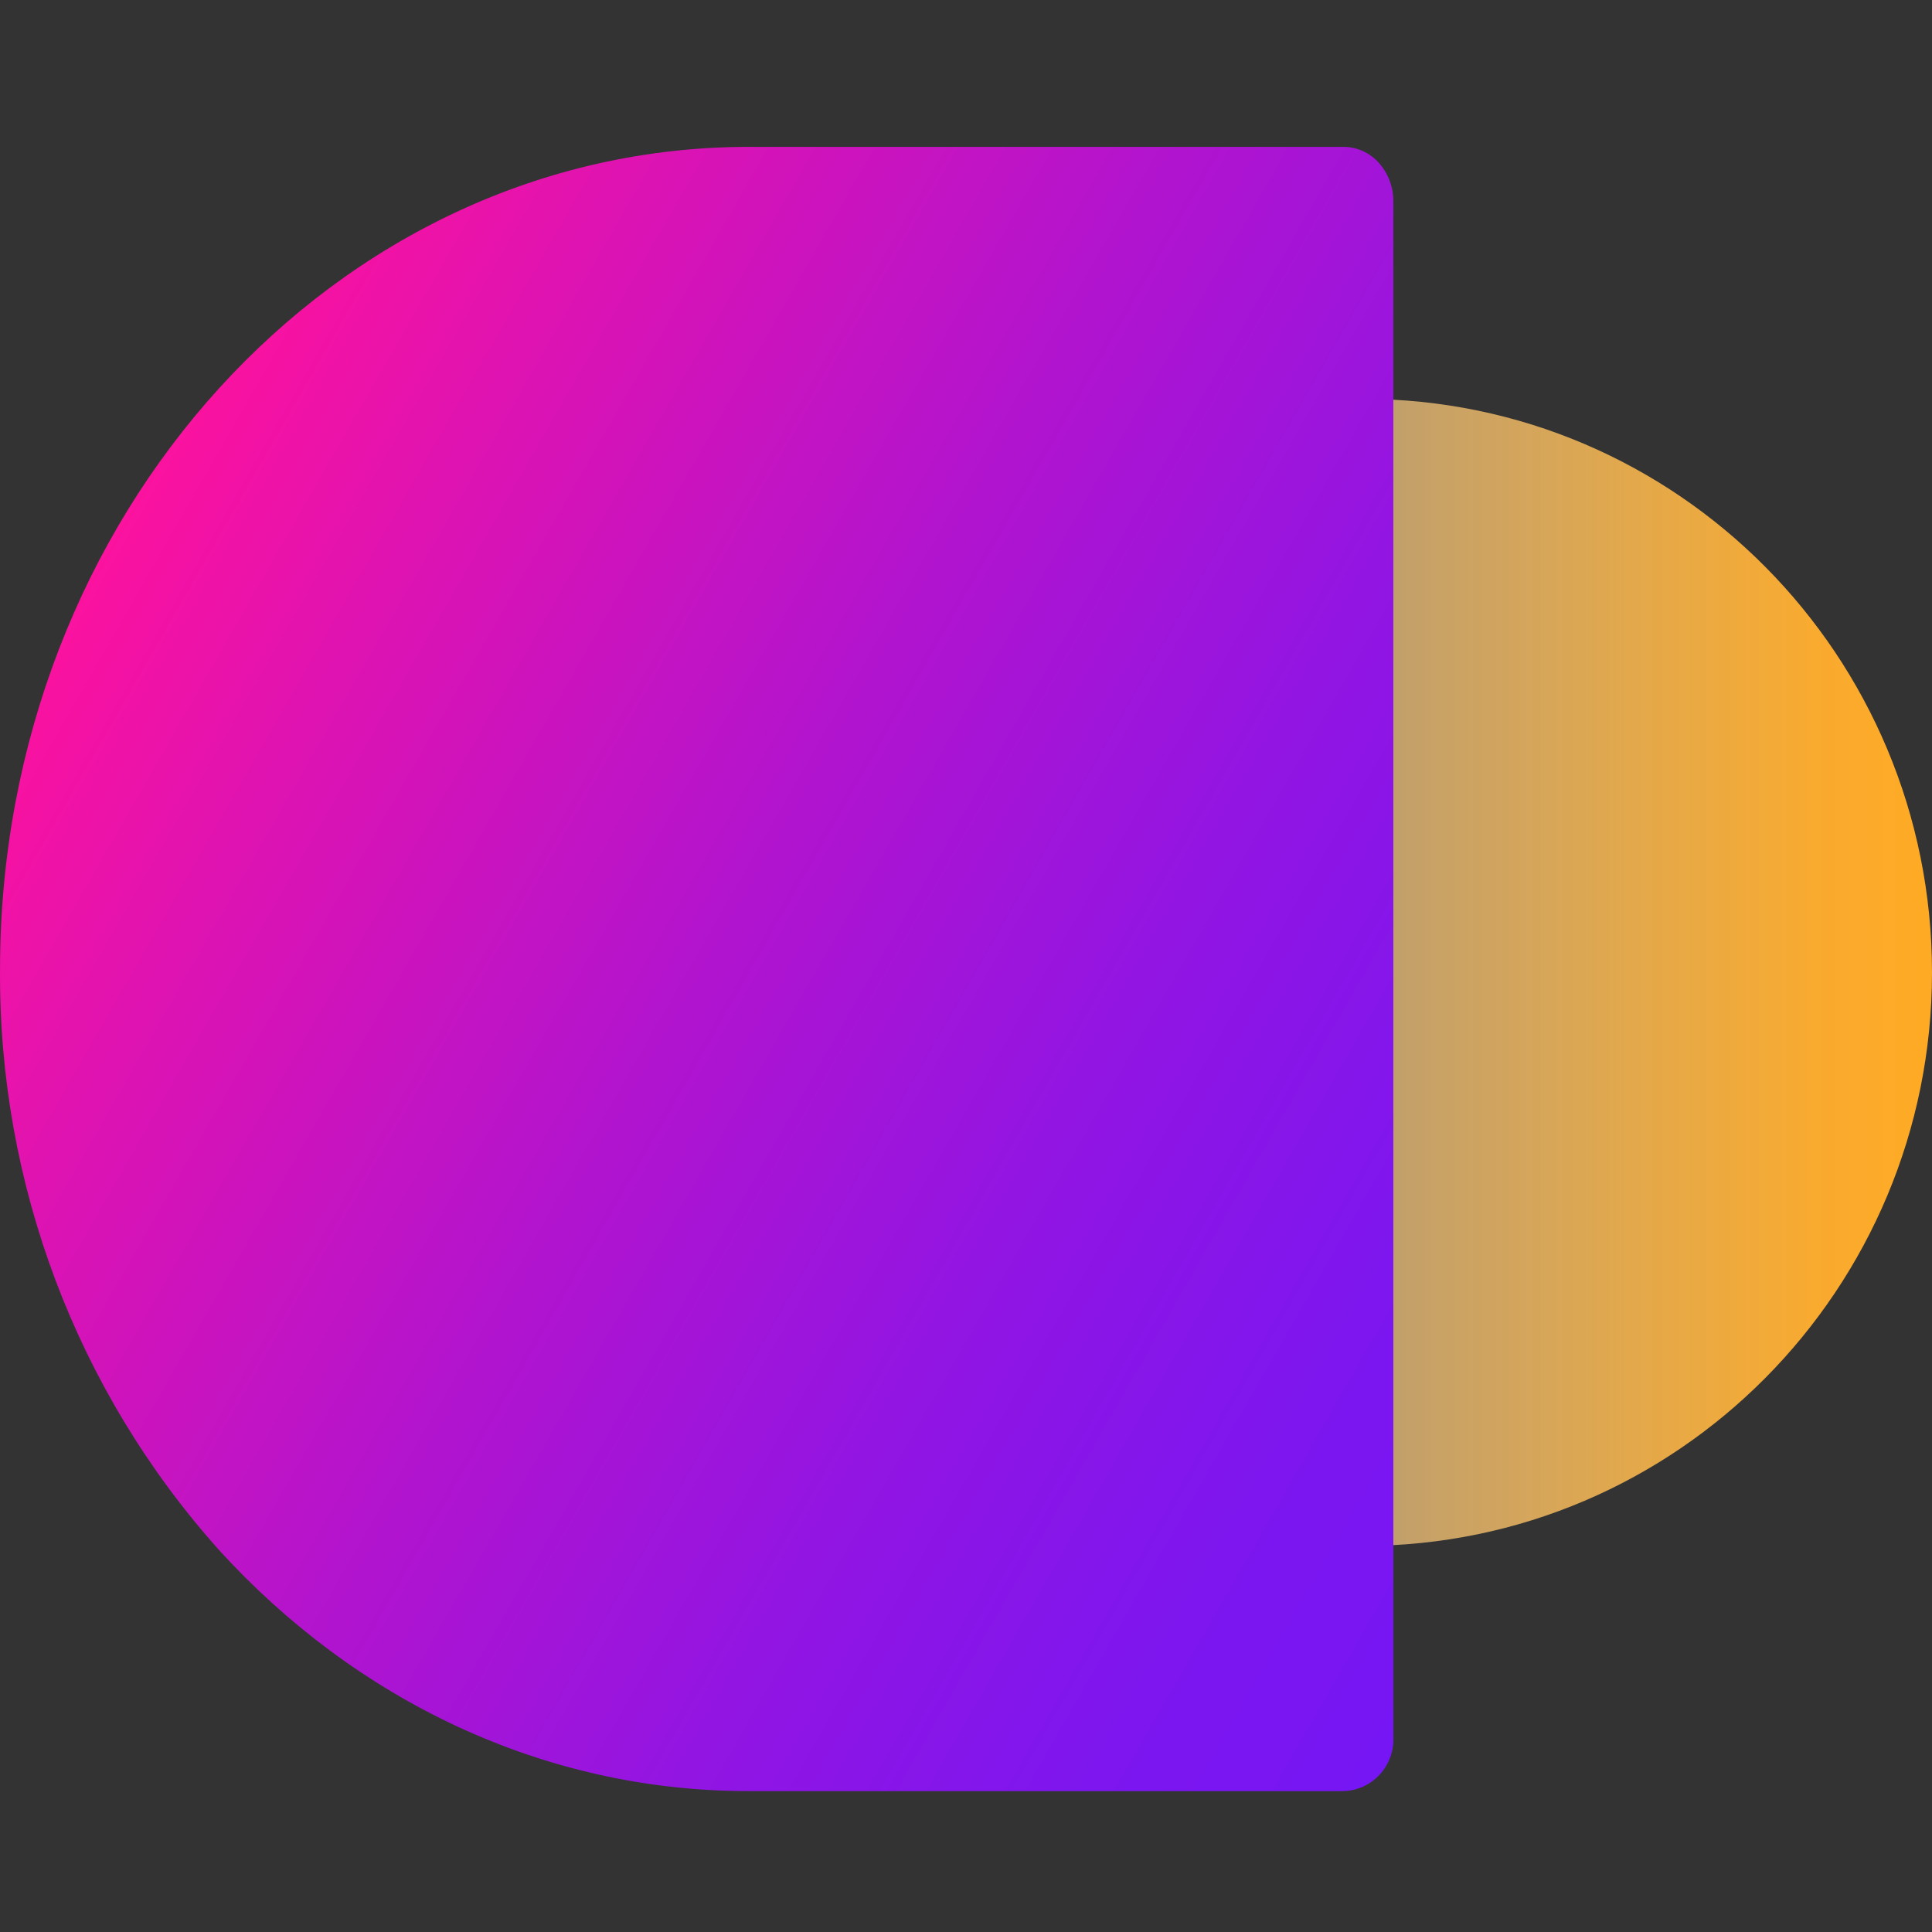 <svg width="96" height="96" viewBox="0 0 96 96" fill="none" xmlns="http://www.w3.org/2000/svg">
<rect x="0" y="0" width="96" height="96" fill="#333333" stroke="none"/>
<path d="M67.722 19.821C52.104 19.821 39.444 32.58 39.444 48.319C39.444 64.058 52.104 76.817 67.722 76.817C83.34 76.817 96 64.058 96 48.319C96 32.58 83.34 19.821 67.722 19.821Z" fill="url(#paint0_linear_303_1089)"/>
<path d="M0.002 48.152C0.002 25.627 16.663 7.298 37.202 7.298L66.77 7.298C67.099 7.301 67.424 7.372 67.724 7.509C68.024 7.645 68.293 7.843 68.513 8.089C68.985 8.619 69.242 9.308 69.235 10.02L69.235 86.29C69.253 86.632 69.203 86.974 69.088 87.296C68.974 87.619 68.796 87.915 68.567 88.167C68.337 88.419 68.06 88.623 67.751 88.766C67.443 88.909 67.109 88.989 66.77 89L37.202 89C26.933 89 17.634 84.424 10.897 77.036C3.809 69.12 -0.078 58.814 0.002 48.152Z" fill="url(#paint1_linear_303_1089)"/>
<defs>
<linearGradient id="paint0_linear_303_1089" x1="39.444" y1="48.319" x2="96" y2="48.319" gradientUnits="userSpaceOnUse">
<stop offset="0.13" stop-color="white" stop-opacity="0.3"/>
<stop offset="0.33" stop-color="#FFE5BD" stop-opacity="0.51"/>
<stop offset="0.55" stop-color="#FFCC7C" stop-opacity="0.72"/>
<stop offset="0.75" stop-color="#FFBA4C" stop-opacity="0.87"/>
<stop offset="0.9" stop-color="#FFAE2F" stop-opacity="0.97"/>
<stop offset="1" stop-color="#FFAA24"/>
</linearGradient>
<linearGradient id="paint1_linear_303_1089" x1="6.841" y1="24.404" x2="80.841" y2="66.797" gradientUnits="userSpaceOnUse">
<stop stop-color="#FB129F"/>
<stop offset="0.15" stop-color="#DF13B1"/>
<stop offset="0.42" stop-color="#B214CE"/>
<stop offset="0.66" stop-color="#9115E3"/>
<stop offset="0.86" stop-color="#7D16EF"/>
<stop offset="1" stop-color="#7616F4"/>
</linearGradient>
</defs>
</svg>
